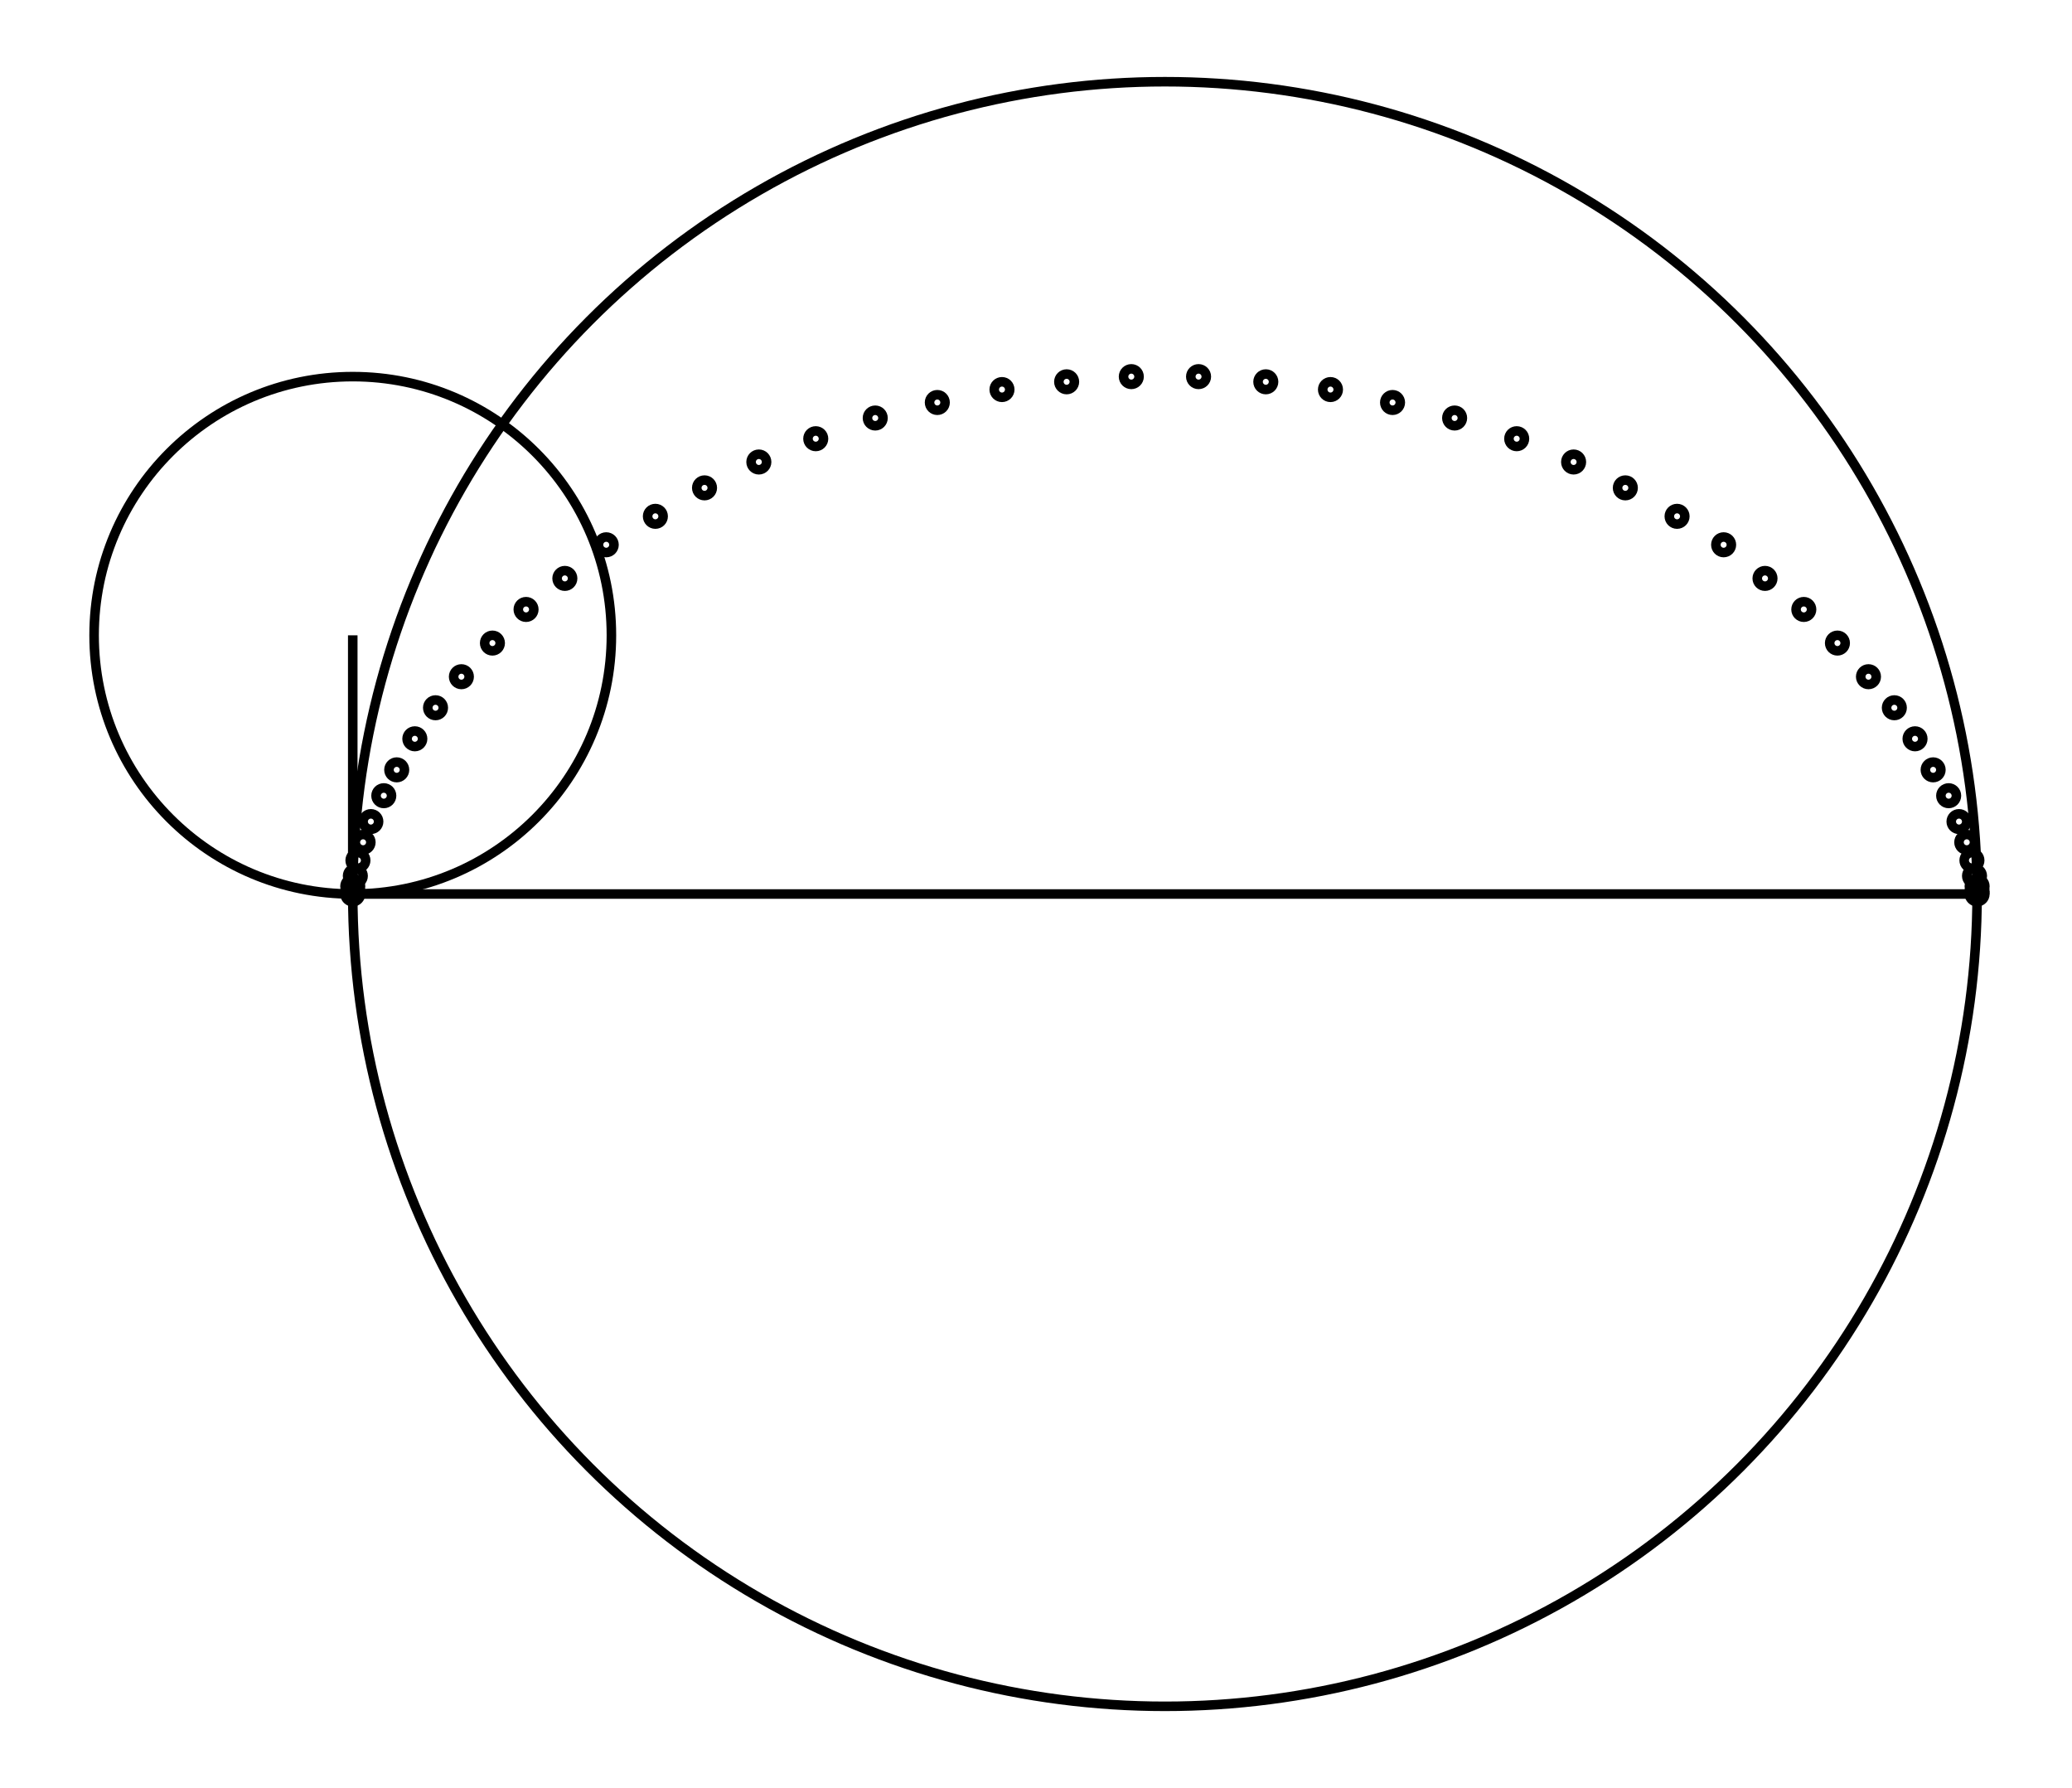 <svg xmlns="http://www.w3.org/2000/svg" width="115.9" height="100.0" viewBox="-20.92 -55.00 125.92 110.00">
<g fill="none" stroke="black" stroke-width="0.031%" transform="translate(0, 0) scale(15.915, -15.915)">
<circle cx="0.00" cy="1.00" r="1.00" />
<line x1="0.00" y1="0.00" x2="0.00" y2="1.00" />
<line x1="0.00" y1="0.00" x2="6.28" y2="0.00" />
<circle cx="3.14" cy="0.00" r="3.14" />
<circle cx="0.00" cy="0.00" r="0.03" />
<circle cx="0.00" cy="0.01" r="0.03" />
<circle cx="0.00" cy="0.03" r="0.03" />
<circle cx="0.01" cy="0.07" r="0.03" />
<circle cx="0.02" cy="0.13" r="0.03" />
<circle cx="0.04" cy="0.20" r="0.03" />
<circle cx="0.07" cy="0.28" r="0.03" />
<circle cx="0.12" cy="0.38" r="0.03" />
<circle cx="0.17" cy="0.48" r="0.03" />
<circle cx="0.24" cy="0.60" r="0.03" />
<circle cx="0.32" cy="0.72" r="0.03" />
<circle cx="0.42" cy="0.84" r="0.03" />
<circle cx="0.54" cy="0.97" r="0.03" />
<circle cx="0.67" cy="1.10" r="0.03" />
<circle cx="0.82" cy="1.22" r="0.03" />
<circle cx="0.98" cy="1.35" r="0.03" />
<circle cx="1.17" cy="1.46" r="0.03" />
<circle cx="1.36" cy="1.57" r="0.03" />
<circle cx="1.57" cy="1.67" r="0.03" />
<circle cx="1.79" cy="1.76" r="0.03" />
<circle cx="2.02" cy="1.84" r="0.03" />
<circle cx="2.26" cy="1.90" r="0.03" />
<circle cx="2.51" cy="1.95" r="0.03" />
<circle cx="2.76" cy="1.98" r="0.03" />
<circle cx="3.01" cy="2.00" r="0.03" />
<circle cx="3.27" cy="2.00" r="0.03" />
<circle cx="3.53" cy="1.98" r="0.03" />
<circle cx="3.78" cy="1.95" r="0.03" />
<circle cx="4.02" cy="1.90" r="0.03" />
<circle cx="4.26" cy="1.84" r="0.03" />
<circle cx="4.50" cy="1.76" r="0.03" />
<circle cx="4.72" cy="1.67" r="0.03" />
<circle cx="4.92" cy="1.57" r="0.03" />
<circle cx="5.12" cy="1.46" r="0.03" />
<circle cx="5.30" cy="1.35" r="0.03" />
<circle cx="5.46" cy="1.22" r="0.03" />
<circle cx="5.61" cy="1.10" r="0.03" />
<circle cx="5.74" cy="0.97" r="0.03" />
<circle cx="5.86" cy="0.84" r="0.03" />
<circle cx="5.96" cy="0.72" r="0.03" />
<circle cx="6.04" cy="0.60" r="0.03" />
<circle cx="6.11" cy="0.48" r="0.03" />
<circle cx="6.17" cy="0.38" r="0.03" />
<circle cx="6.21" cy="0.28" r="0.03" />
<circle cx="6.24" cy="0.20" r="0.03" />
<circle cx="6.26" cy="0.13" r="0.03" />
<circle cx="6.27" cy="0.07" r="0.03" />
<circle cx="6.28" cy="0.03" r="0.03" />
<circle cx="6.28" cy="0.01" r="0.03" />
<circle cx="6.28" cy="0.00" r="0.03" />
</g>
</svg>